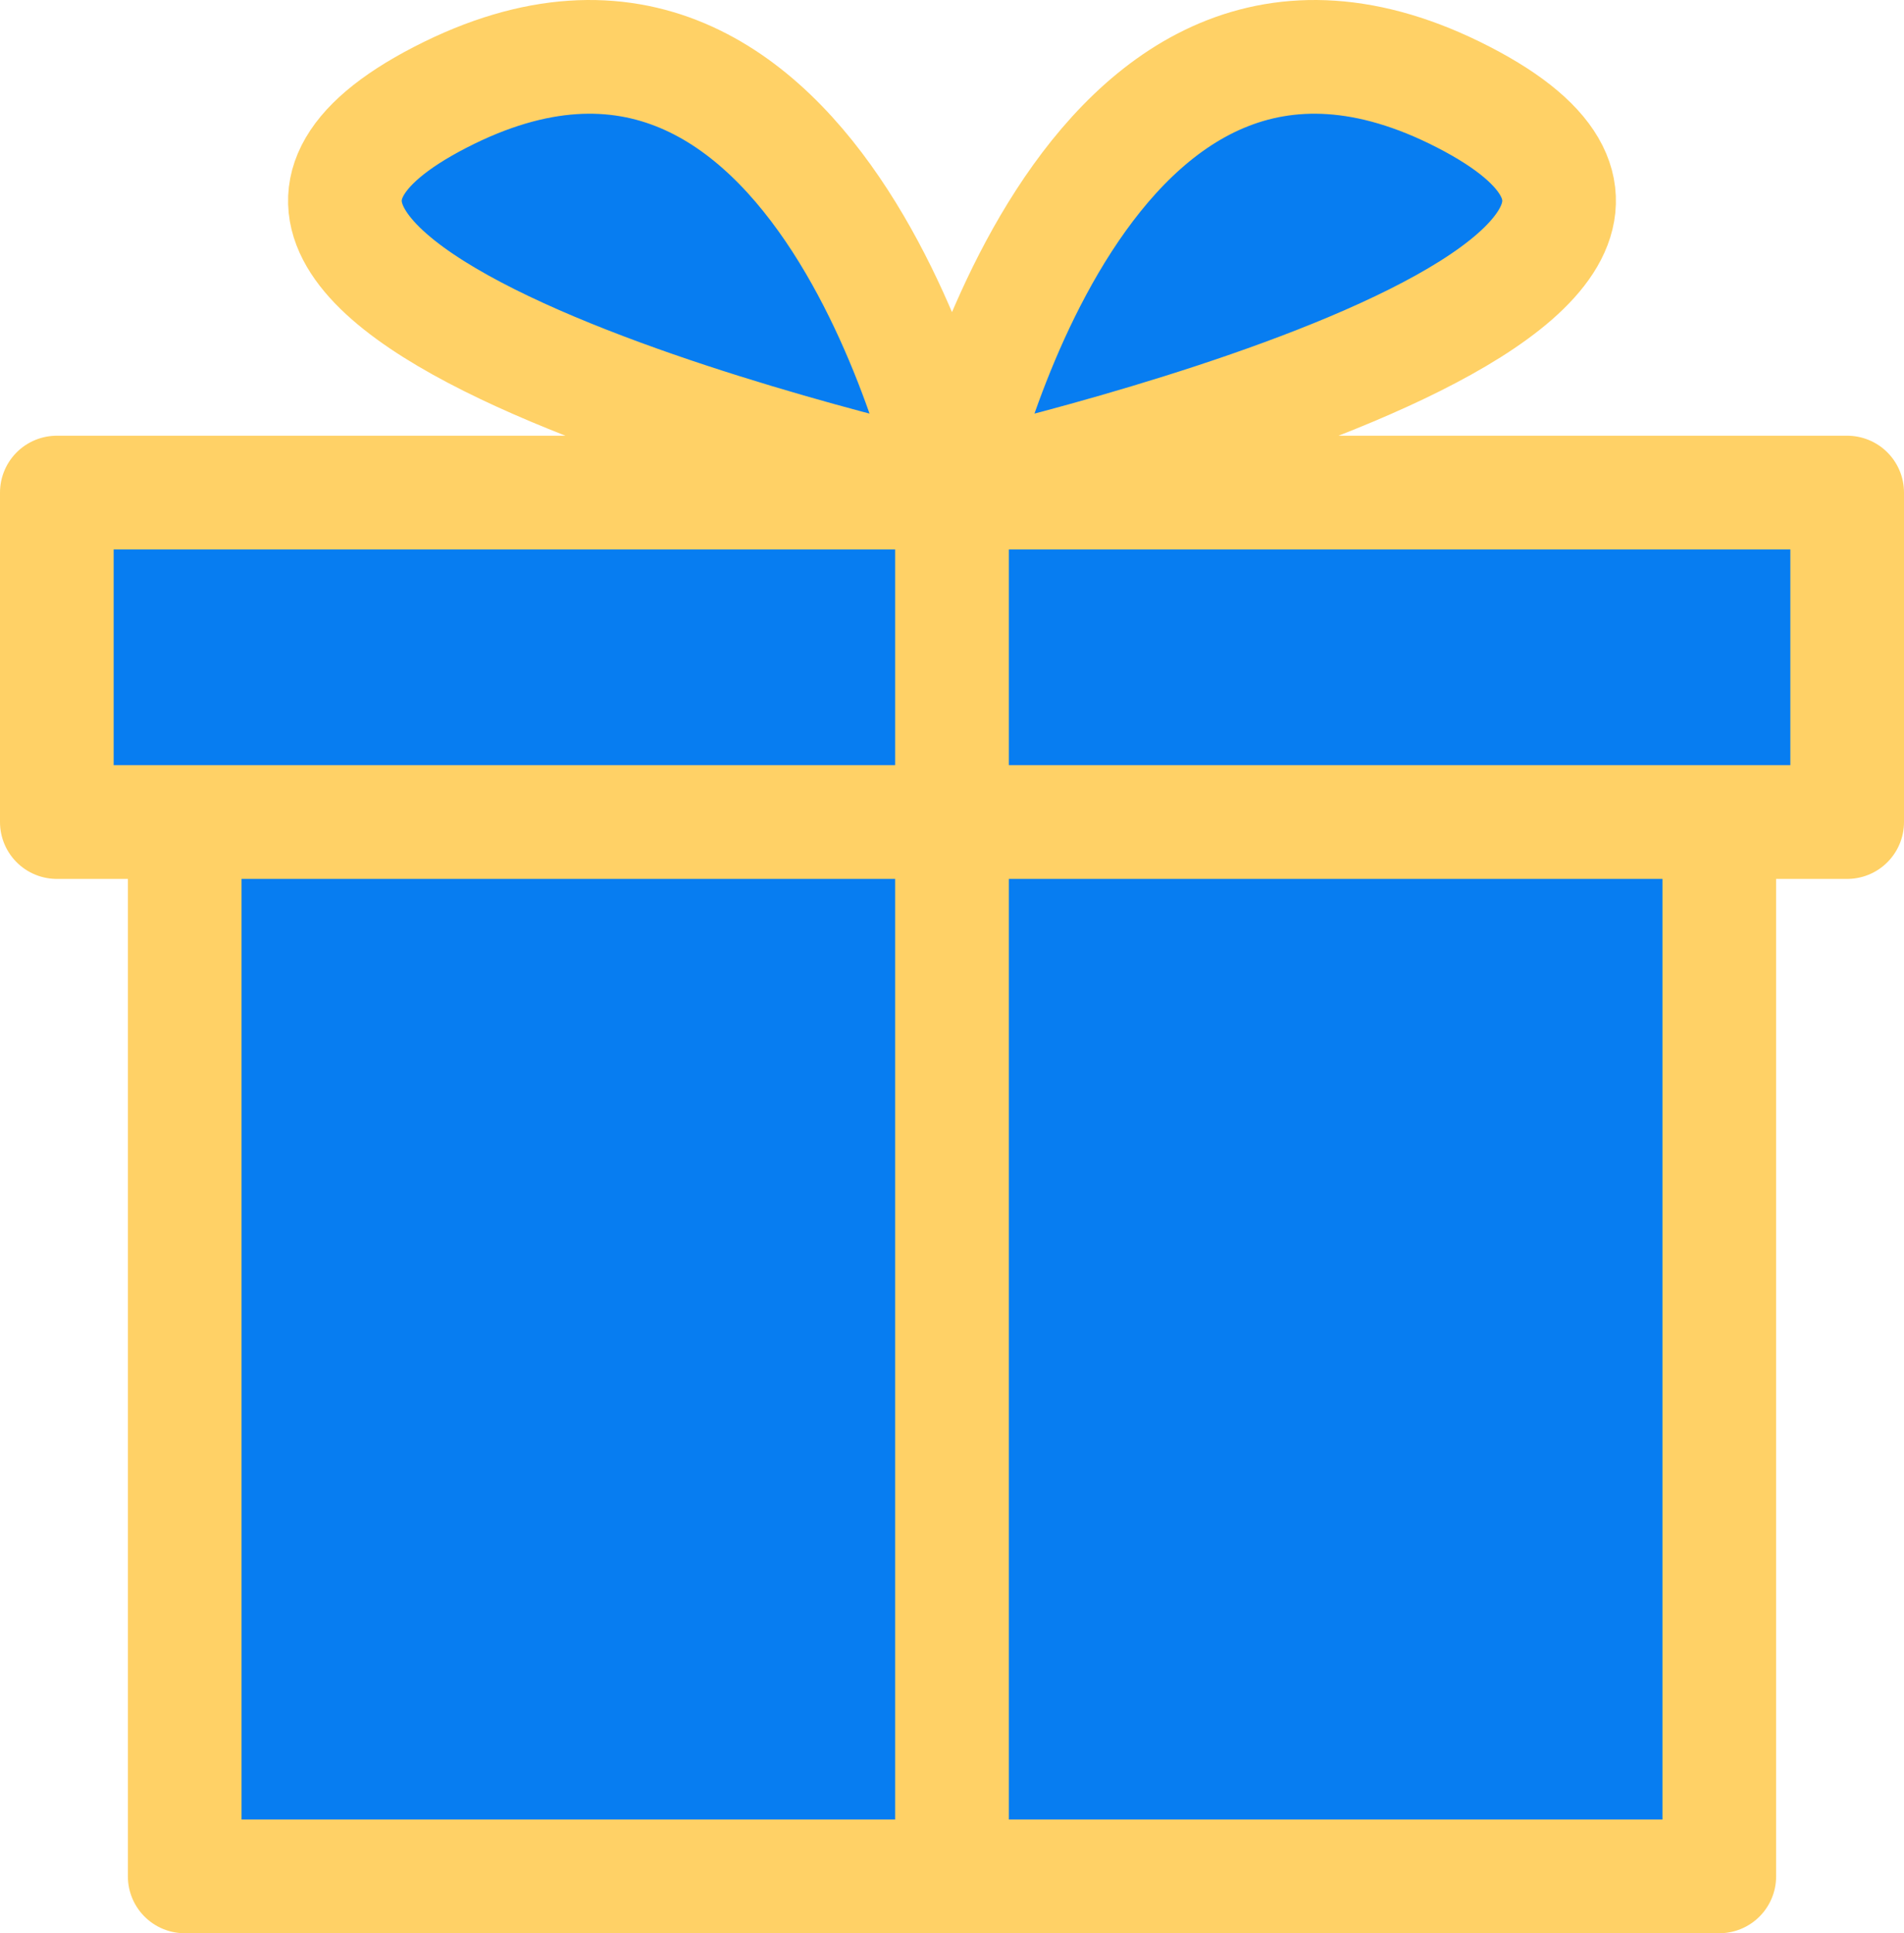 <svg width="67" height="68" viewBox="0 0 67 68" fill="none" xmlns="http://www.w3.org/2000/svg">
<path d="M6.5 28.915V66H60.5V28.915M2 17.326V28.915H65V17.326H2ZM33.5 17.326C33.5 17.326 29 -3.534 15.5 3.419C2 10.373 33.5 17.326 33.5 17.326C33.5 17.326 38 -3.534 51.5 3.419C65 10.373 33.5 17.326 33.5 17.326ZM33.5 17.326V66V17.326Z" fill="#077DF1"/>
<path d="M6.5 28.915V66H60.5V28.915M33.5 17.326C33.5 17.326 29 -3.534 15.5 3.419C2 10.373 33.5 17.326 33.5 17.326ZM33.5 17.326C33.5 17.326 38 -3.534 51.5 3.419C65 10.373 33.5 17.326 33.5 17.326ZM33.5 17.326V66M2 17.326V28.915H65V17.326H2Z" stroke="#FFD166" stroke-width="4" stroke-linecap="round" stroke-linejoin="round"/>
</svg>
